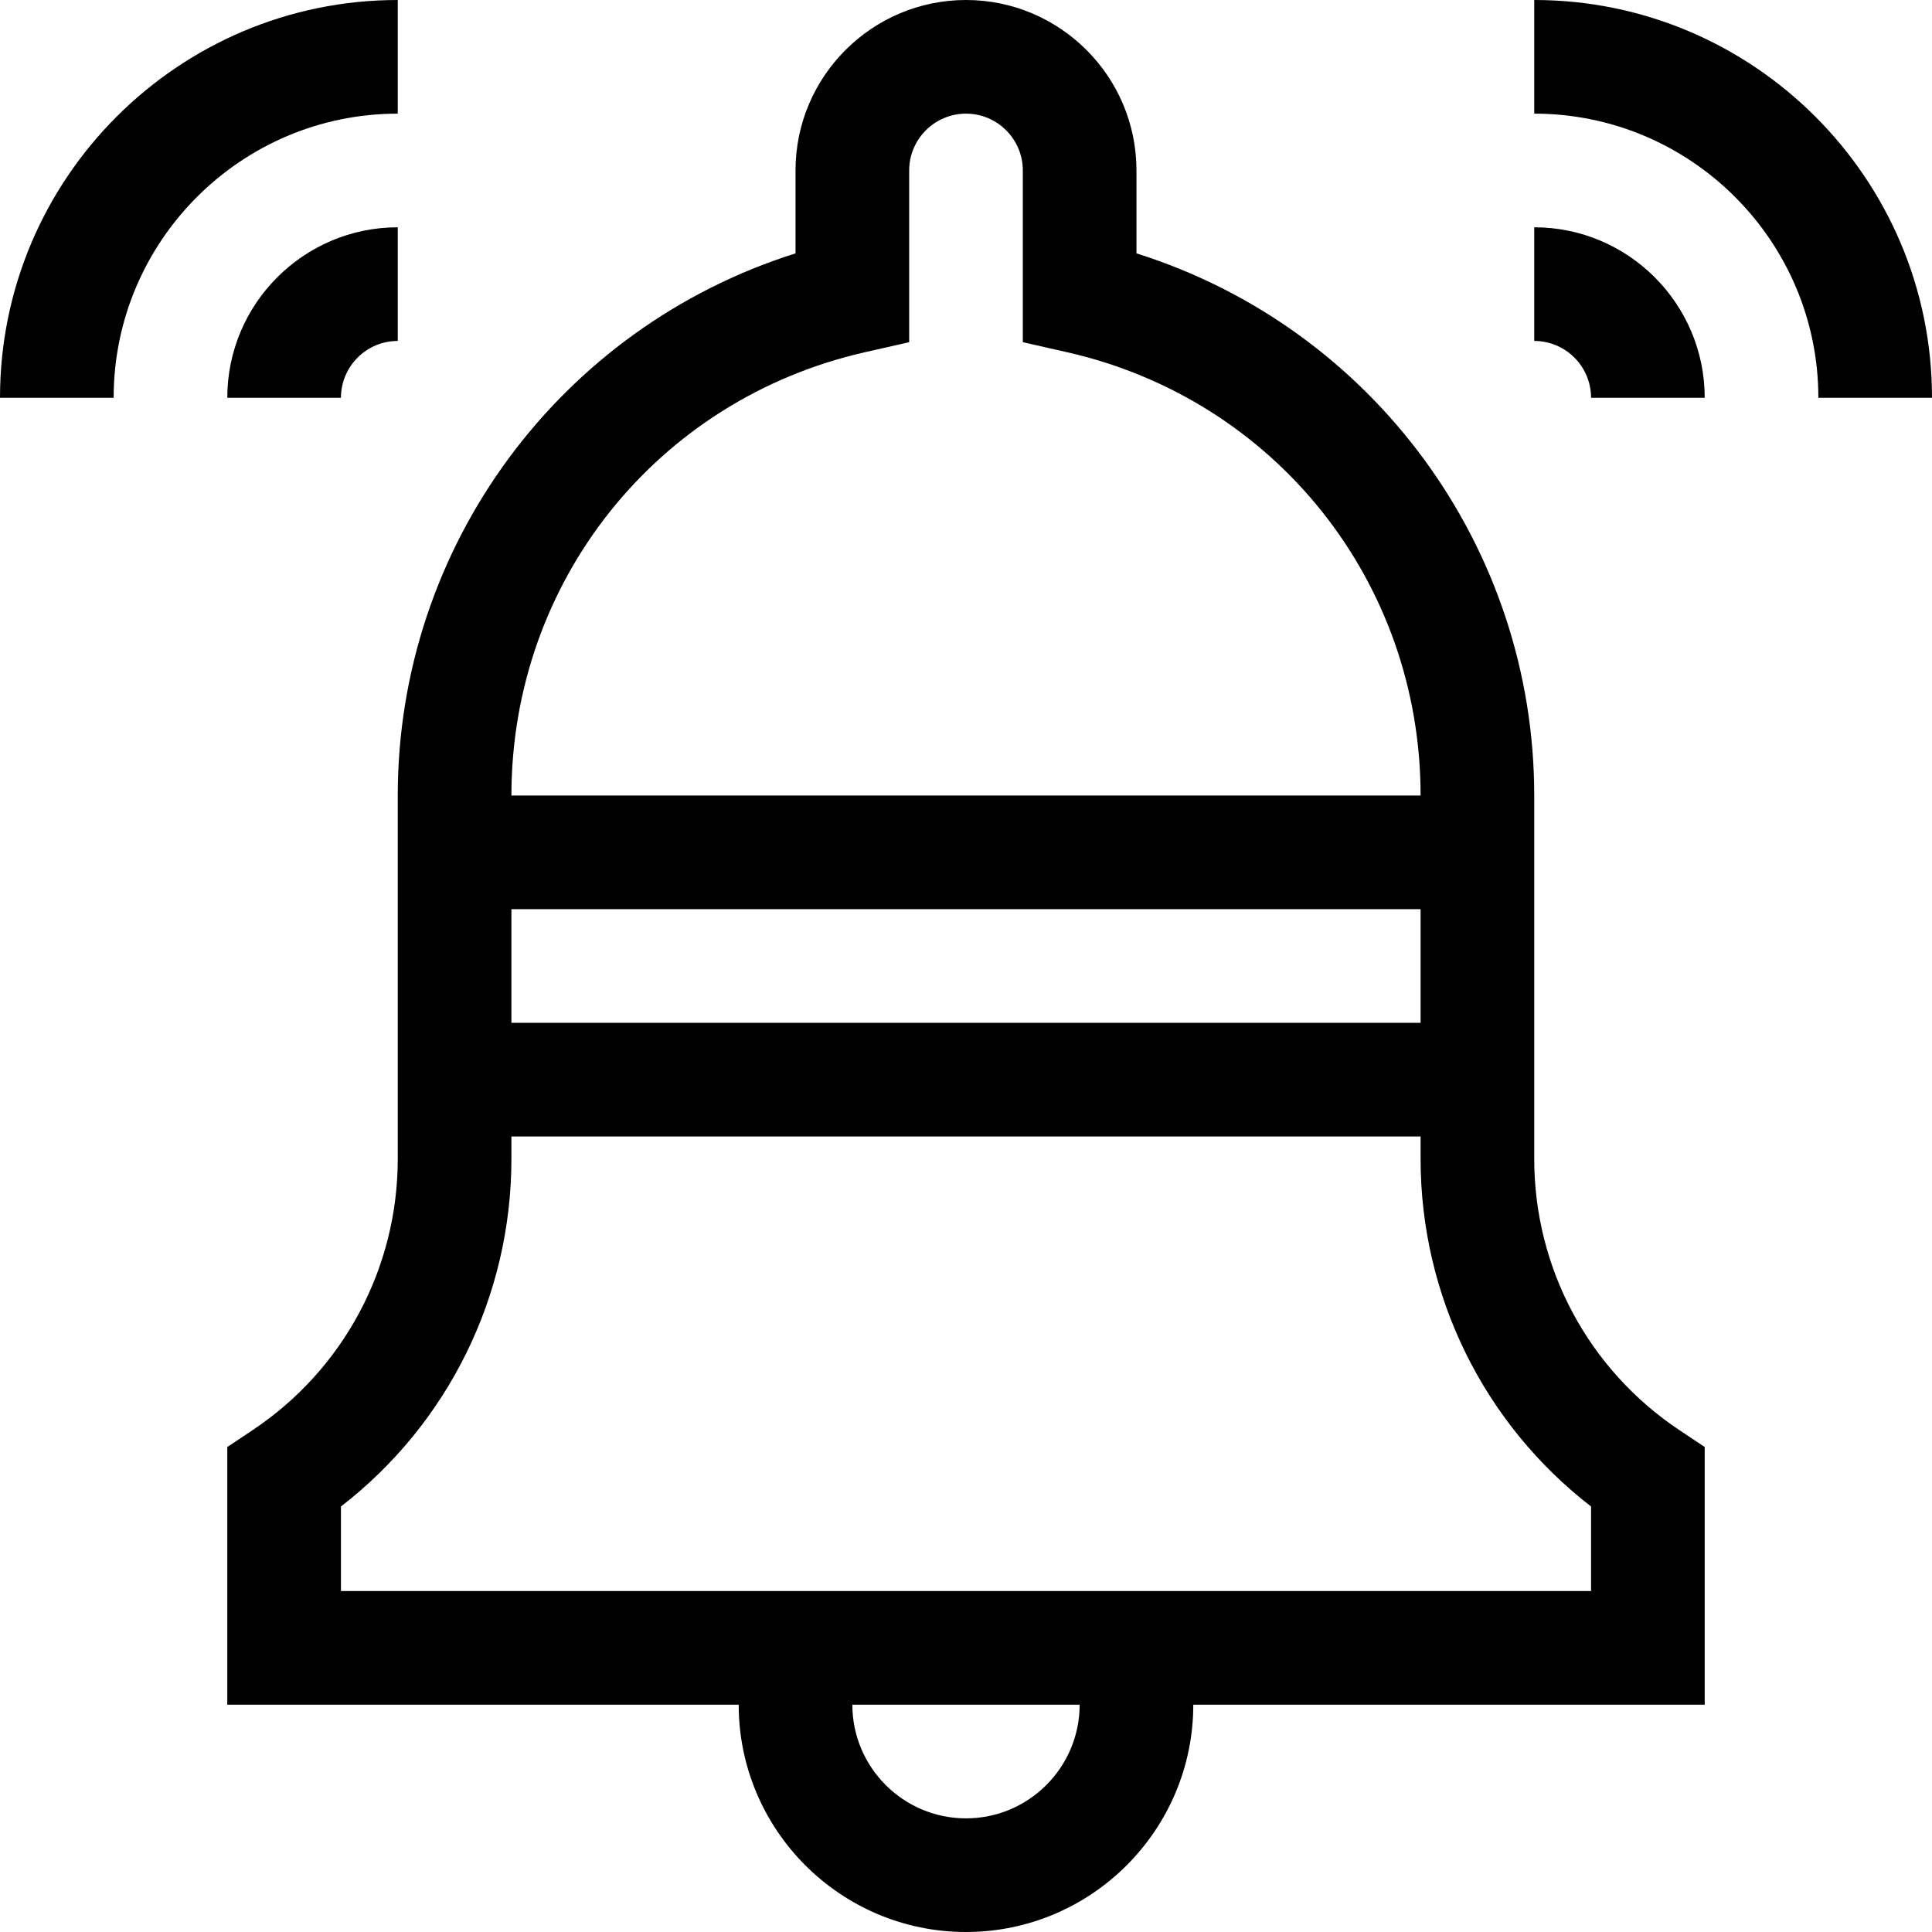 <svg id="Capa_1" enable-background="new 0 0 510 510" height="512" viewBox="0 0 510 510" width="512" xmlns="http://www.w3.org/2000/svg"><g><path d="m405 305.917v-95.917c0-65.43-42.487-123.41-105-143.116v-21.884c0-24.813-20.187-45-45-45s-45 20.187-45 45v21.884c-62.158 19.594-105 77.31-105 143.116v95.917c0 28.838-14.326 55.605-38.32 71.602l-6.68 4.453v68.028h135c0 33.084 26.916 60 60 60s60-26.916 60-60h135v-68.028l-6.68-4.453c-23.995-15.996-38.32-42.763-38.32-71.602zm-176.681-212.938 11.681-2.651v-45.328c0-8.271 6.729-15 15-15s15 6.729 15 15v45.328l11.681 2.65c54.944 12.469 93.319 60.59 93.319 117.022h-240c0-56.432 38.374-104.553 93.319-117.021zm-93.319 147.021h240v30h-240zm120 240c-16.542 0-30-13.458-30-30h60c0 16.542-13.458 30-30 30zm165-60c-36.886 0-291.603 0-330 0v-22.319c28.32-21.902 45-55.628 45-91.764v-5.917h240v5.917c0 36.136 16.679 69.861 45 91.764z"/><path d="m90 105c0-8.271 6.729-15 15-15v-30c-24.813 0-45 20.187-45 45z"/><path d="m105 0c-57.897 0-105 47.103-105 105h30c0-41.355 33.645-75 75-75z"/><path d="m405 60v30c8.271 0 15 6.729 15 15h30c0-24.813-20.187-45-45-45z"/><path d="m405 0v30c41.355 0 75 33.645 75 75h30c0-57.897-47.103-105-105-105z"/></g></svg>